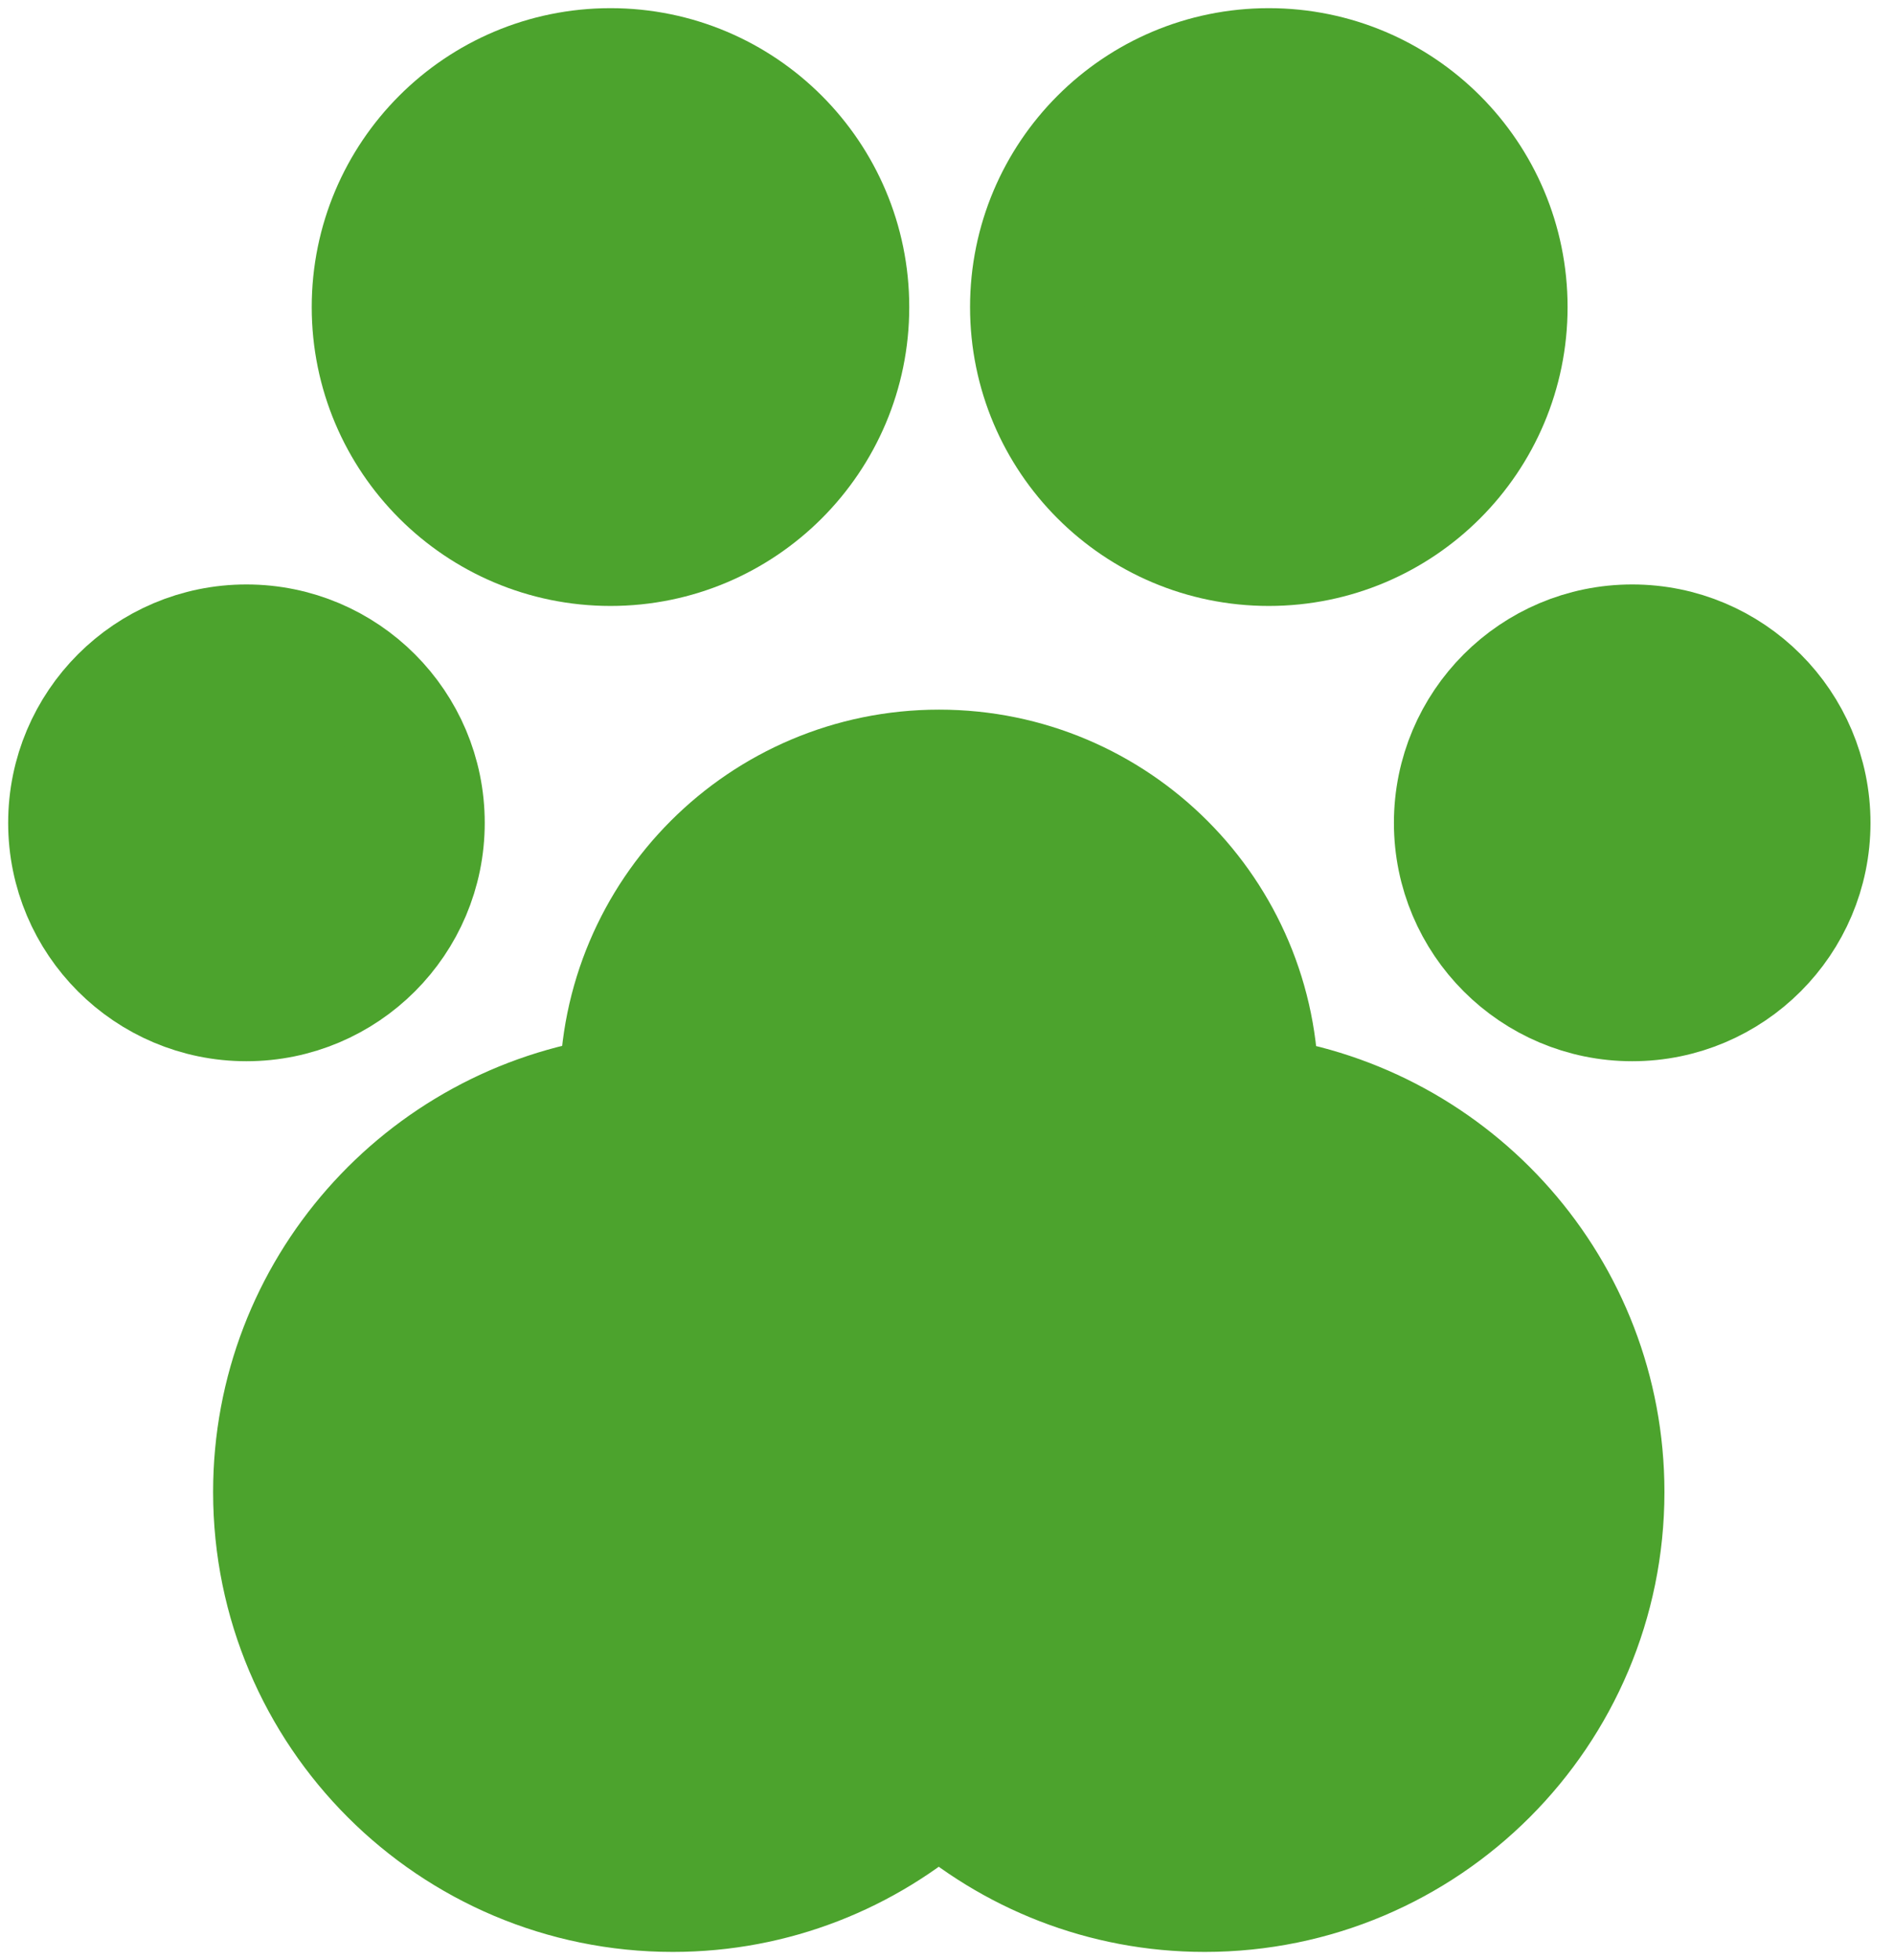 <svg width="29" height="30" viewBox="0 0 29 30" fill="none" xmlns="http://www.w3.org/2000/svg">
<path d="M9.348 8.399C11.391 8.399 13.047 6.743 13.047 4.7C13.047 2.656 11.391 1 9.348 1C7.305 1 5.648 2.656 5.648 4.7C5.648 6.743 7.305 8.399 9.348 8.399Z" fill="#4CA32D" stroke="#4CA32D" stroke-width="1.75" stroke-linecap="round" stroke-linejoin="round"/>
<path d="M19.427 8.399C21.471 8.399 23.127 6.743 23.127 4.7C23.127 2.656 21.471 1 19.427 1C17.384 1 15.728 2.656 15.728 4.7C15.728 6.743 17.384 8.399 19.427 8.399Z" fill="#4CA32D" stroke="#4CA32D" stroke-width="1.75" stroke-linecap="round" stroke-linejoin="round"/>
<path d="M3.773 15.367C5.305 15.367 6.547 14.125 6.547 12.594C6.547 11.062 5.305 9.82 3.773 9.82C2.242 9.82 1 11.062 1 12.594C1 14.125 2.242 15.367 3.773 15.367Z" fill="#4CA32D" stroke="#4CA32D" stroke-width="1.75" stroke-linecap="round" stroke-linejoin="round"/>
<path d="M24.992 15.367C26.523 15.367 27.765 14.125 27.765 12.594C27.765 11.062 26.523 9.82 24.992 9.82C23.46 9.82 22.218 11.062 22.218 12.594C22.218 14.125 23.46 15.367 24.992 15.367Z" fill="#4CA32D" stroke="#4CA32D" stroke-width="1.75" stroke-linecap="round" stroke-linejoin="round"/>
<path d="M19.314 16.735C19.314 16.735 19.314 16.692 19.314 16.671C19.314 13.945 17.105 11.736 14.379 11.736C11.654 11.736 9.445 13.945 9.445 16.671C9.445 16.692 9.445 16.713 9.445 16.735C6.448 17.155 4.138 19.721 4.138 22.835C4.138 26.242 6.9 28.999 10.302 28.999C11.867 28.999 13.288 28.413 14.374 27.455C15.46 28.413 16.881 28.999 18.446 28.999C21.853 28.999 24.61 26.236 24.61 22.835C24.61 19.721 22.3 17.155 19.303 16.735H19.314Z" fill="#4CA32D" stroke="#4CA32D" stroke-width="1.75" stroke-linecap="round" stroke-linejoin="round"/>
</svg>
